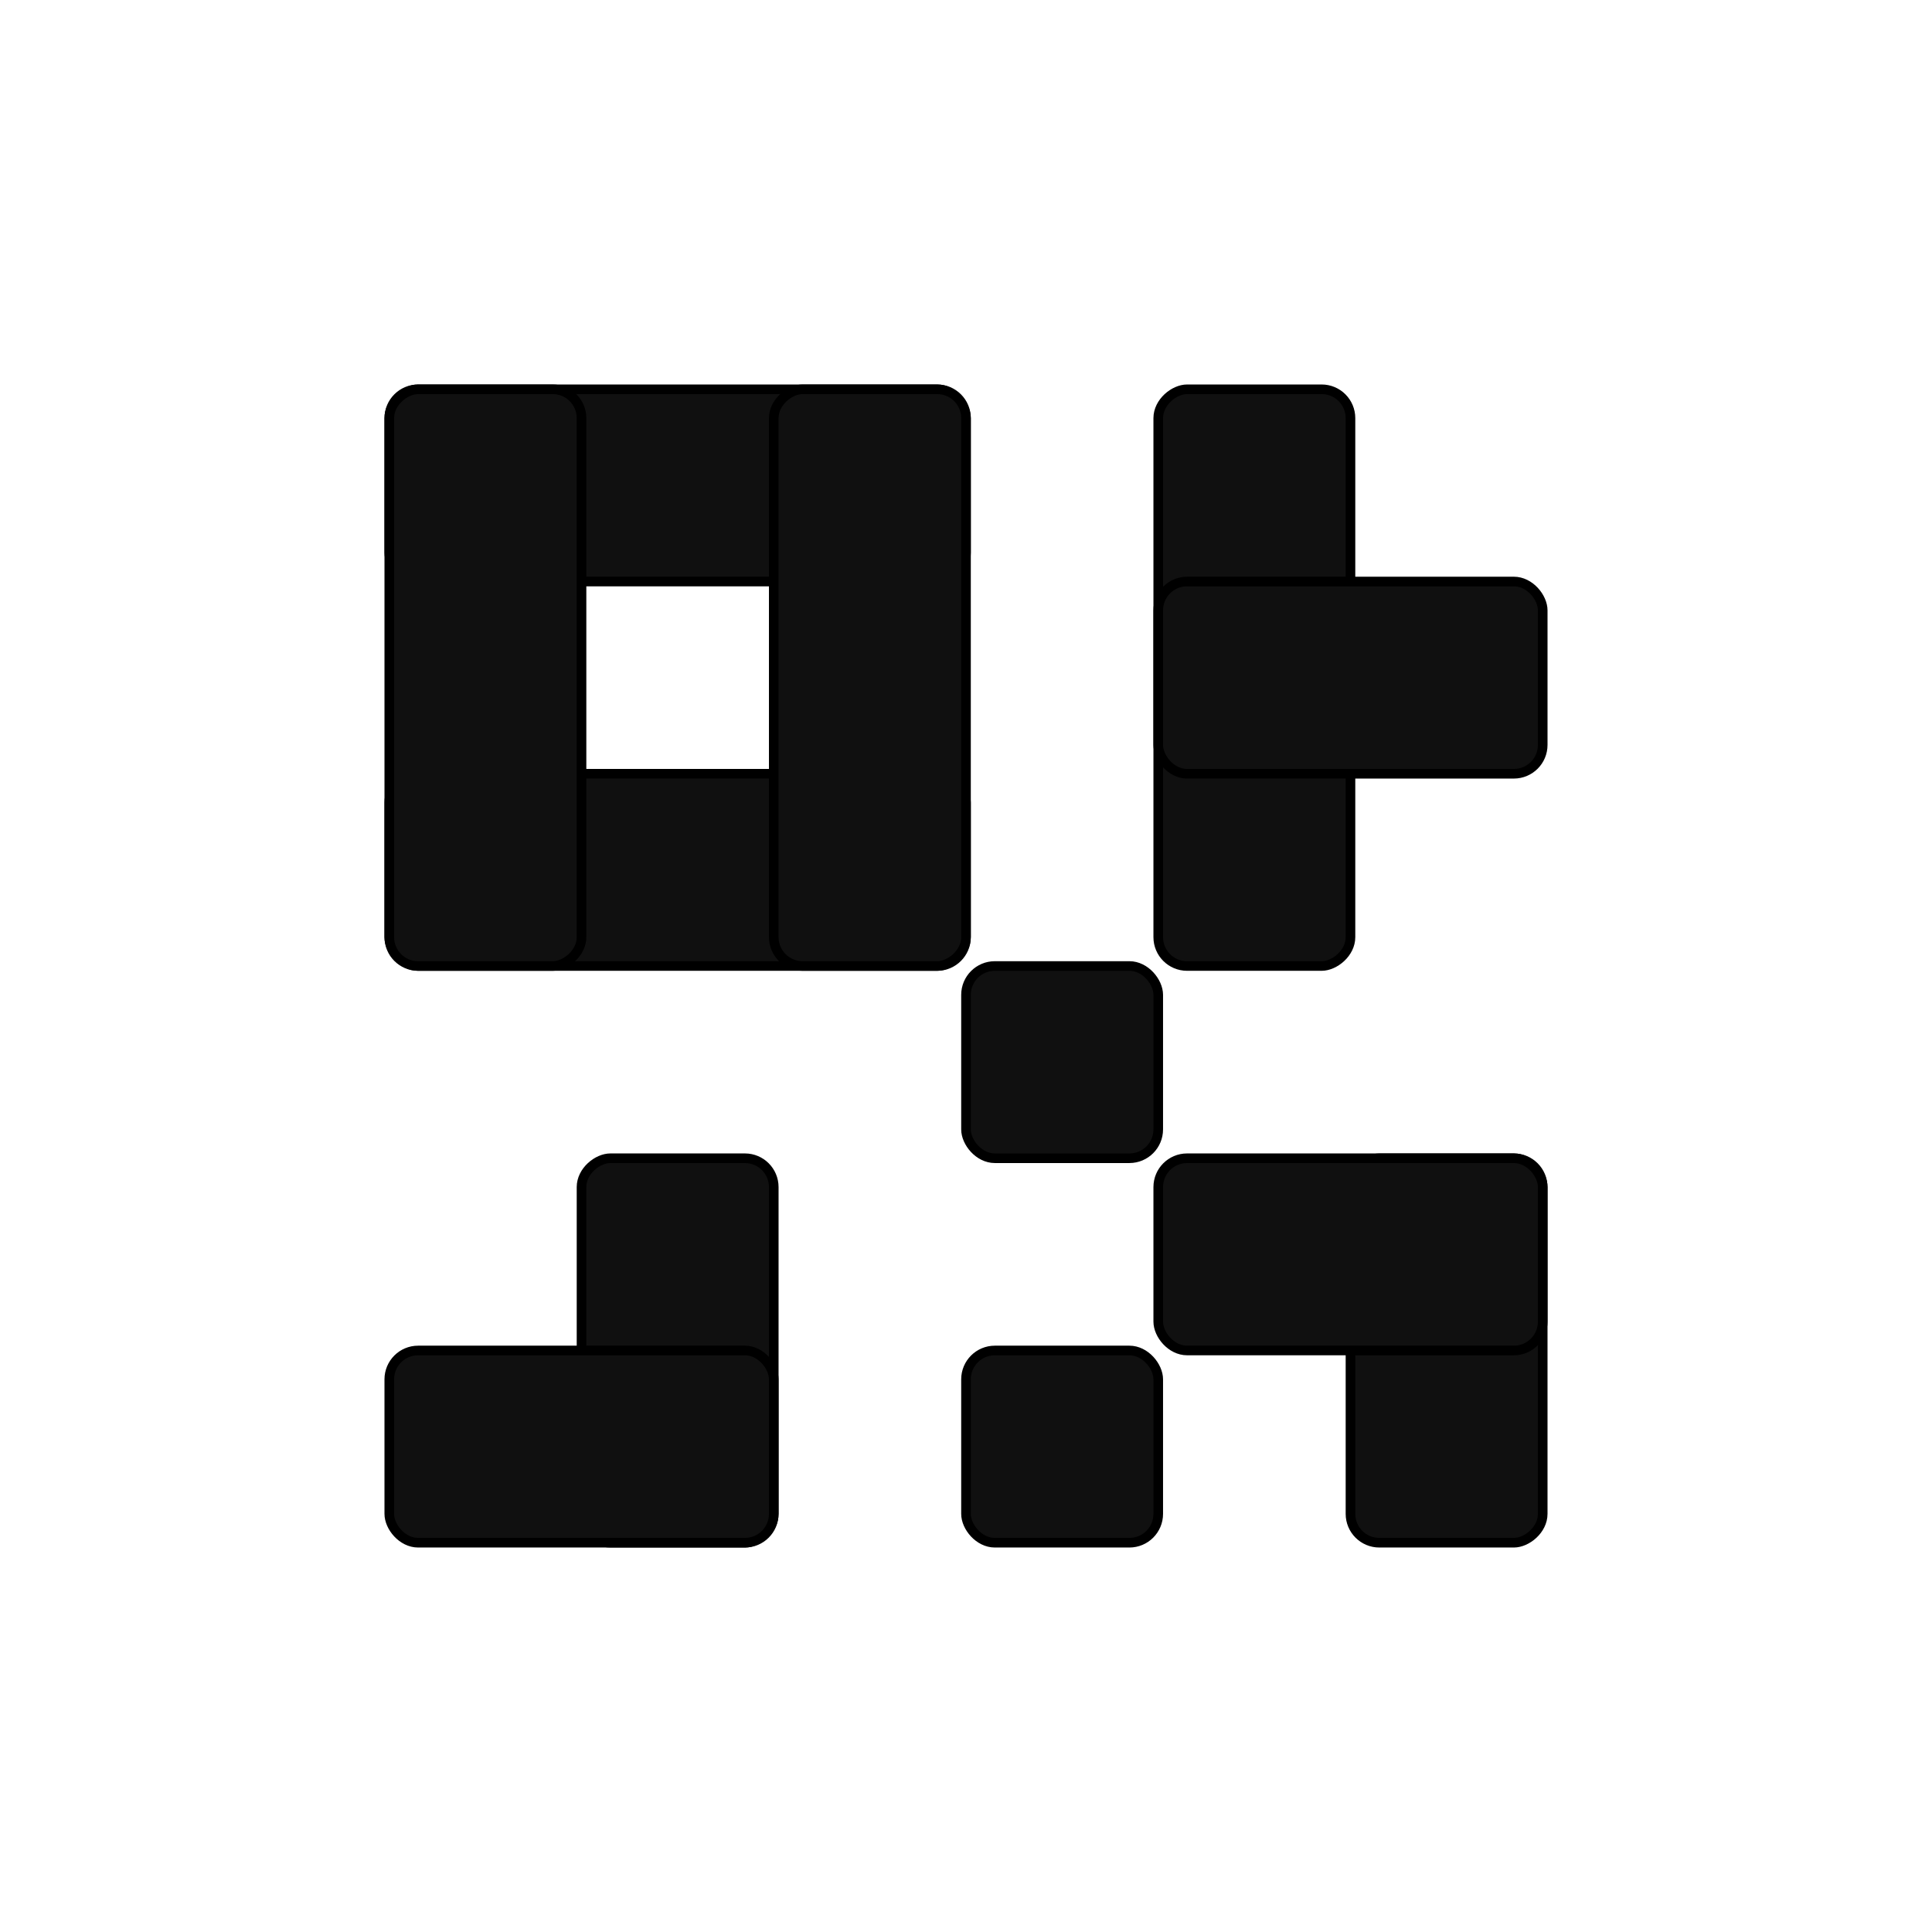 <?xml version="1.0" encoding="UTF-8"?>
<!-- Do not edit this file with editors other than diagrams.net -->
<!DOCTYPE svg PUBLIC "-//W3C//DTD SVG 1.1//EN" "http://www.w3.org/Graphics/SVG/1.1/DTD/svg11.dtd">
<svg xmlns="http://www.w3.org/2000/svg" xmlns:xlink="http://www.w3.org/1999/xlink" version="1.1" width="201px" height="201px" viewBox="-0.5 -0.5 201 201" content="&lt;mxfile host=&quot;app.diagrams.net&quot; modified=&quot;2021-12-31T10:58:43.495Z&quot; agent=&quot;5.0 (Macintosh; Intel Mac OS X 10_14_6) AppleWebKit/537.36 (KHTML, like Gecko) Chrome/96.0.466.110 Safari/537.36&quot; version=&quot;16.1.2&quot; etag=&quot;7KXsQPhJ_CAtTcD886Xr&quot;&gt;&lt;diagram id=&quot;m10kPOOjJ1WneGNLelhZ&quot;&gt;1ZjLcoMgFIafxmVnBKw126a3TVdZdE0jUaYoDiHV9OmLFVSqaZxJJM1kJqM/h8v5/EMOemiZVc8CF+krjwnzoB9XHnrwILyLQvVdC/tGQKHfCImgcSOBTljRL6JFE7ajMdlagZJzJmlhi2ue52QtLQ0LwUs7bMOZPWuBEzIQVmvMhuobjWXaqNGt3+kvhCapmRn4uiXDJlgL2xTHvOxJ6NFDS8G5bK6yaklYzc5wafo9HWhtFyZILqd0gE2HT8x2Oje9Lrk3ySaC7wodRoQk1Rhi/G7C/eESQJuYMgThGZFir0L0QCjSXbQZgDFD2aGFBmDaw9qKWD/OpB27y1hd6KTHAaDjAFQHZSx1c1+mVJJVgdd1S6msrbRUZmrsB6Au8bZo3LahFVHj32+l4B9kyRkXSs15Xg+yoYz9kg7S7VOE4xSdUApc2ORAgnqgwHZJMDQJgCPpt+Ip6d8eT19ln8f1Q/9xwhGj9C3gQQT8+jPVB8FRH4SjNjgdQ3gFGA7bYy4qd46oCC6xpDxX8uJUSrrDDbR/VNAdteh6qV0O2uJ6oQEb2mIILZgJmpnZJbWbc2FbXA4buAA2EJ2J26+aMnLIbUJJ/X+5hTa39uBiVZkzgZtQil8NuNEzzEzcJhTn/3Z/Cy/2XwpcFfUu9rcRbrPtb65OAefl9seGdiZS6rZ7b/PT1nv5hR6/AQ==&lt;/diagram&gt;&lt;/mxfile&gt;"><defs/><g><rect x="40" y="40" width="60" height="20" rx="3" ry="3" fill="#101010" stroke="rgb(0, 0, 0)" pointer-events="none"/><rect x="40" y="80" width="60" height="20" rx="3" ry="3" fill="#101010" stroke="rgb(0, 0, 0)" pointer-events="none"/><rect x="20" y="60" width="60" height="20" rx="3" ry="3" fill="#101010" stroke="rgb(0, 0, 0)" transform="rotate(90,50,70)" pointer-events="none"/><rect x="60" y="60" width="60" height="20" rx="3" ry="3" fill="#101010" stroke="rgb(0, 0, 0)" transform="rotate(90,90,70)" pointer-events="none"/><rect x="50" y="130" width="40" height="20" rx="3" ry="3" fill="#101010" stroke="rgb(0, 0, 0)" transform="rotate(90,70,140)" pointer-events="none"/><rect x="130" y="130" width="40" height="20" rx="3" ry="3" fill="#101010" stroke="rgb(0, 0, 0)" transform="rotate(-90,150,140)" pointer-events="none"/><rect x="120" y="120" width="40" height="20" rx="3" ry="3" fill="#101010" stroke="rgb(0, 0, 0)" transform="rotate(-180,140,130)" pointer-events="none"/><rect x="100" y="140" width="20" height="20" rx="3" ry="3" fill="#101010" stroke="rgb(0, 0, 0)" transform="rotate(-180,110,150)" pointer-events="none"/><rect x="100" y="100" width="20" height="20" rx="3" ry="3" fill="#101010" stroke="rgb(0, 0, 0)" transform="rotate(-180,110,110)" pointer-events="none"/><rect x="100" y="60" width="60" height="20" rx="3" ry="3" fill="#101010" stroke="rgb(0, 0, 0)" transform="rotate(-90,130,70)" pointer-events="none"/><rect x="120" y="60" width="40" height="20" rx="3" ry="3" fill="#101010" stroke="rgb(0, 0, 0)" transform="rotate(-180,140,70)" pointer-events="none"/><rect x="40" y="140" width="40" height="20" rx="3" ry="3" fill="#101010" stroke="rgb(0, 0, 0)" transform="rotate(-180,60,150)" pointer-events="none"/></g></svg>